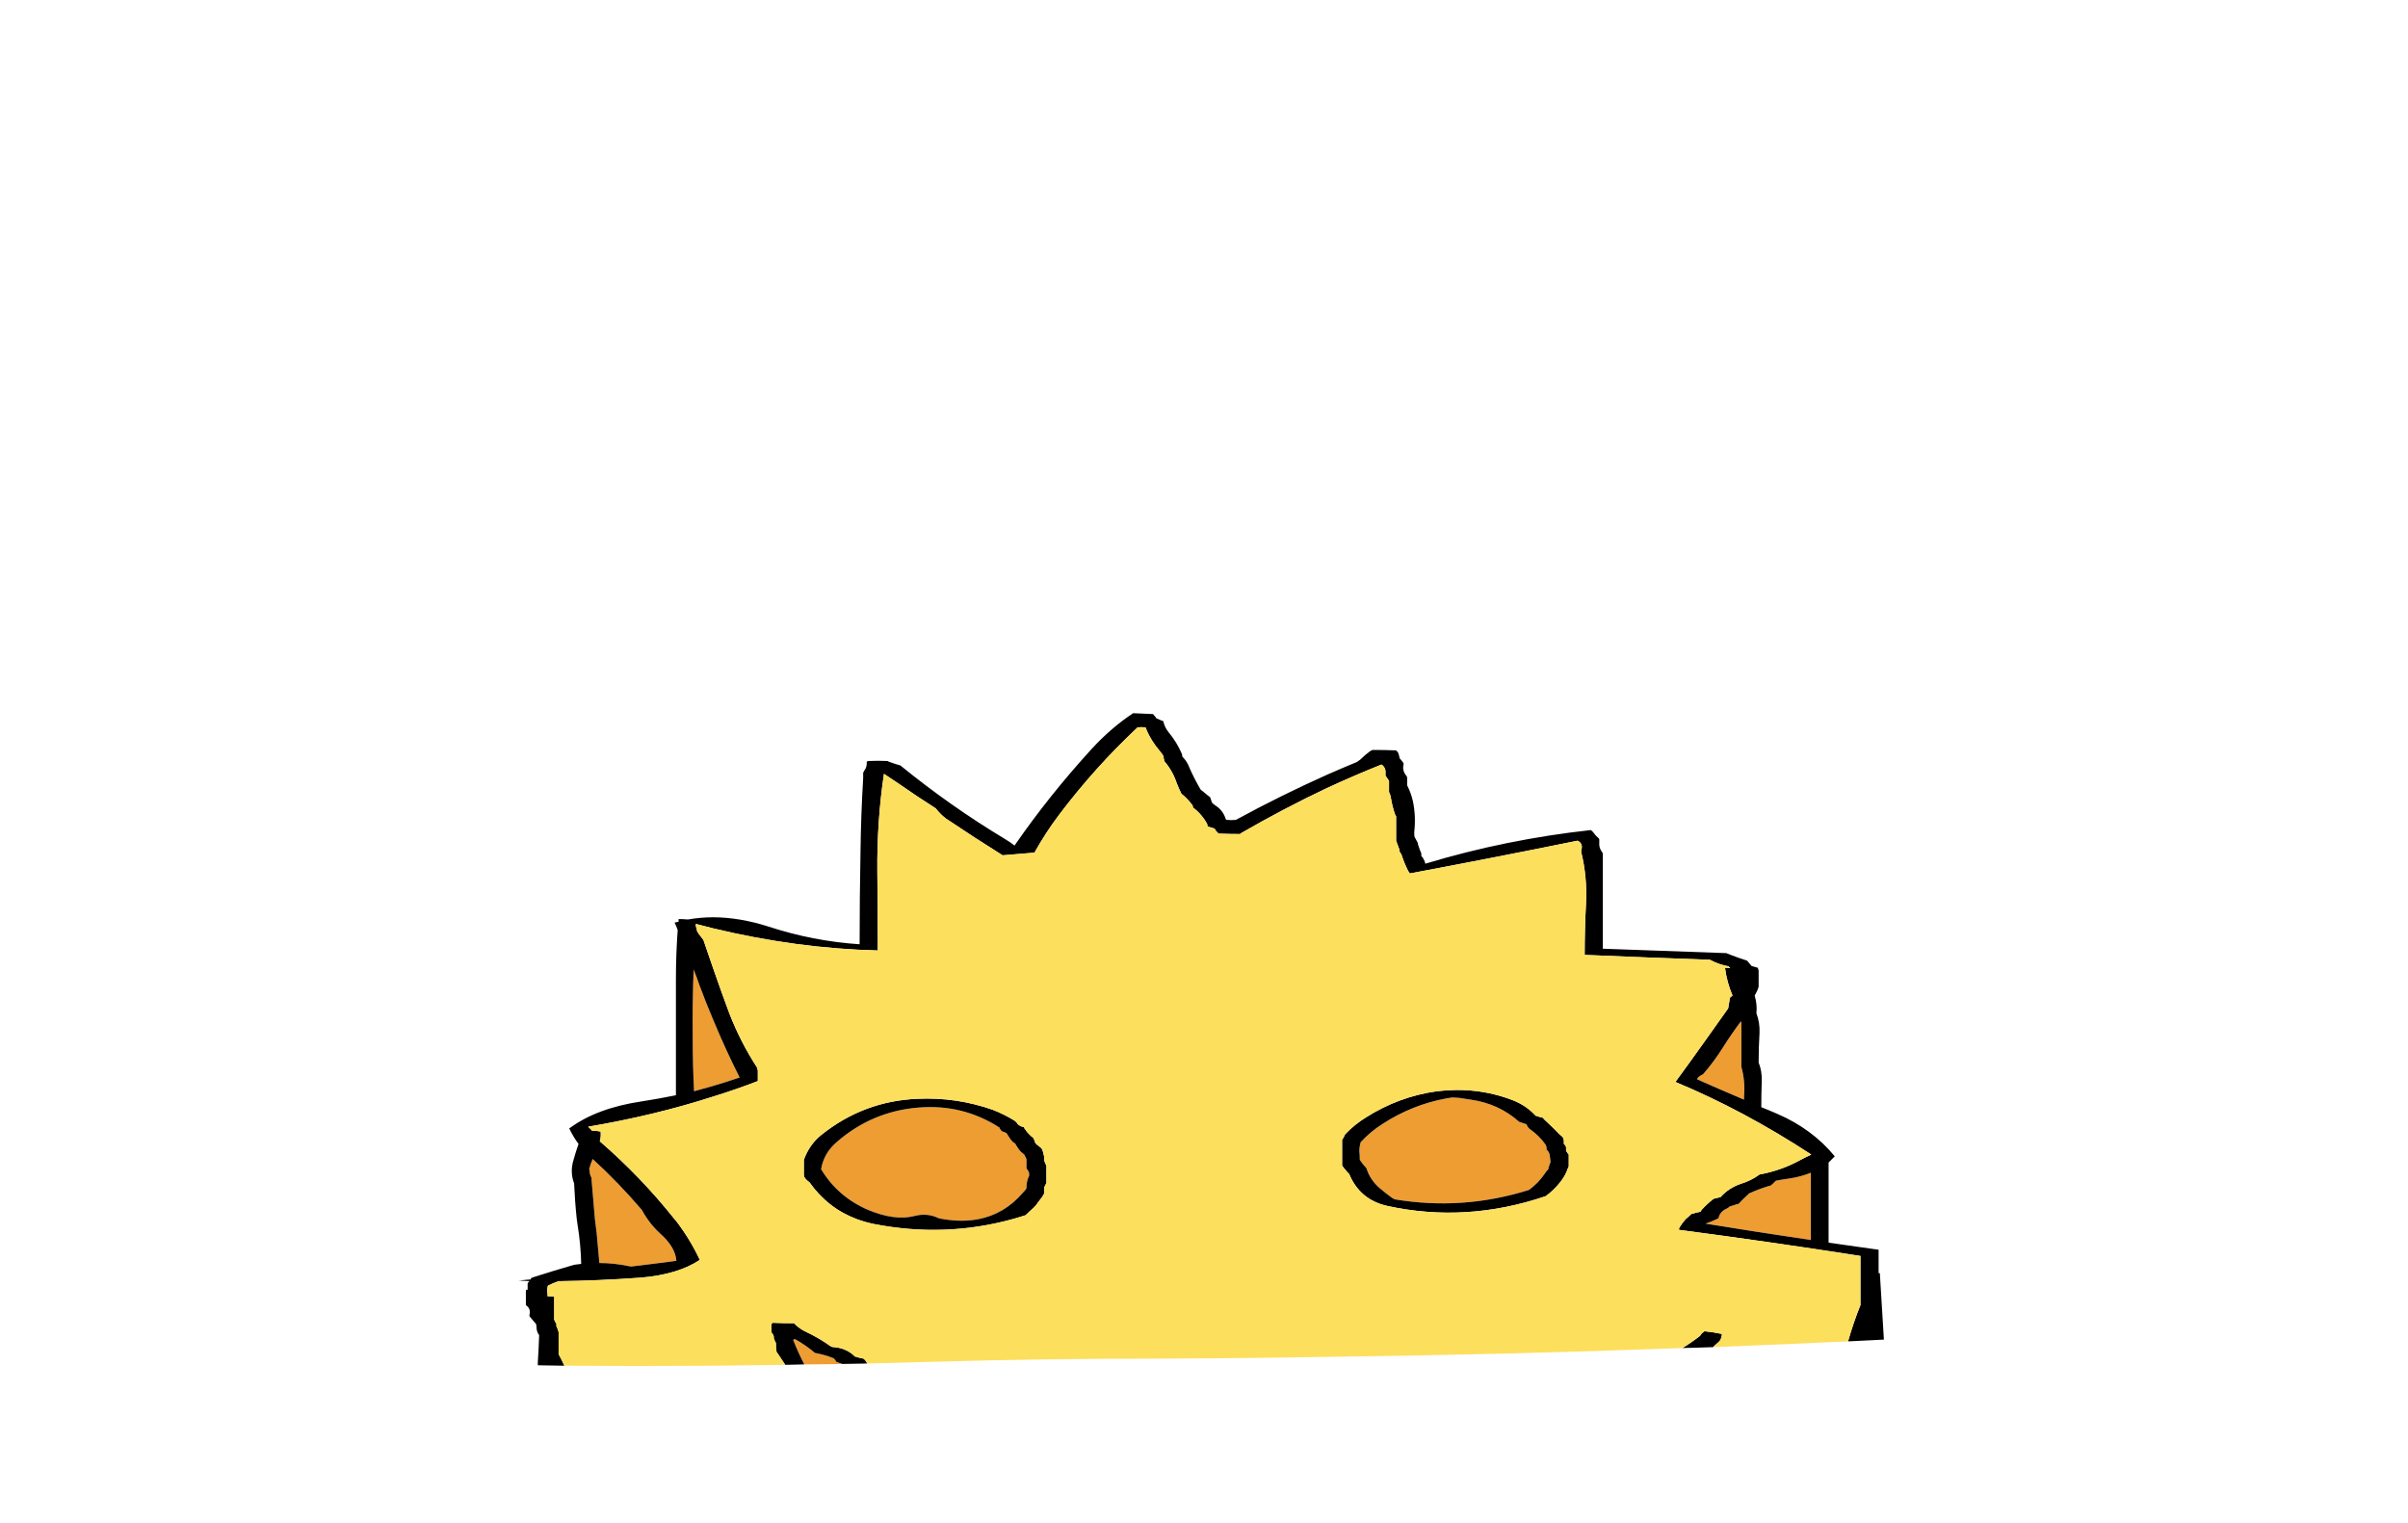
<svg viewBox="0 0 272 172" height="172px" width="272px" y="0px" x="0px" preserveAspectRatio="none" xmlns:xlink="http://www.w3.org/1999/xlink" version="1.1" xmlns="http://www.w3.org/2000/svg">
<defs></defs>

<g id="Layer_2">
<g>
<g>
<g>
<path d="M 94.15 153.4
Q 93.15 153 92.05 152.8 91.05 151.95 89.9 151.3 89.65 151.2 89.6 151.35 90.171 152.787 90.85 154.1 93.008 154.093 95.15 154.05 94.831 153.936 94.45 153.8 94.4 153.7 94.35 153.6 94.25 153.5 94.15 153.4
M 94.5 129
Q 93.05 130.25 92.75 132.05 94.6 135.15 98.05 136.65 101.05 137.9 103.25 137.35 104.75 136.95 106.05 137.6 106.329 137.656 106.6 137.7 108.721 138.043 110.5 137.7 113.472 137.134 115.55 134.7 115.75 134.5 115.9 134.3 115.95 134.2 115.95 134.1 115.95 133.85 116 133.55 116.05 133.2 116.2 132.9 116.25 132.85 116.25 132.75 116.25 132.65 116.25 132.55 116.25 132.45 116.2 132.35 116.1 132.15 115.95 131.95 115.95 131.85 115.95 131.75 115.95 131.65 115.95 131.55 115.95 131.35 115.95 131.2 115.95 131.1 115.95 131 115.95 130.9 115.9 130.8 115.85 130.7 115.8 130.6 115.75 130.5 115.7 130.4 115.6 130.3 115.45 130.2 115.15 129.95 114.95 129.6 114.8 129.4 114.7 129.2 114.65 129.1 114.5 129.05 114.2 128.8 114 128.45 113.85 128.25 113.75 128.05 113.65 127.95 113.55 127.9 113.35 127.85 113.15 127.75 113.05 127.65 113 127.55 112.9 127.45 112.9 127.35 108.7 124.65 103.65 125.1 98.45 125.55 94.5 129
M 172.85 127.55
Q 172.55 127.35 172.45 127 172.25 126.9 172.05 126.85 171.85 126.8 171.6 126.7 169.3 124.65 166.15 124.2 165.513 124.109 164.85 124 164.463 123.989 164.05 123.95 163.738 123.997 163.4 124.05 159.489 124.771 156.15 126.95 154.8 127.8 153.7 129 153.55 129.5 153.55 130 153.6 130.5 153.6 131 153.8 131.25 154 131.55 154.2 131.75 154.35 131.95 154.75 133.25 155.85 134.2 156.5 134.75 157.25 135.3 157.4 135.35 157.5 135.45 165.2 136.75 172.7 134.4 173.75 133.65 174.5 132.55 174.65 132.3 174.9 132.05 174.9 131.85 175 131.65 175.05 131.45 175.15 131.25 175.1 130.85 175.05 130.45 175 130.1 174.7 129.85 174.7 129.75 174.7 129.65 174.7 129.55 174.65 129.45 174.65 129.35 174.6 129.3 173.9 128.3 172.85 127.55
M 66.6 132.2
Q 66.6 132.65 66.8 133 66.987 135.35 67.2 137.7 67.311 138.5 67.4 139.3 67.55 141 67.7 142.65 69.35 142.65 71 143 71.1 143 71.25 143.05 73.8 142.75 76.4 142.4 76.3 140.85 74.55 139.3 73.757 138.571 73.15 137.7 72.793 137.198 72.5 136.65 69.9 133.6 66.95 130.9 66.7 131.45 66.55 132.05 66.6 132.15 66.6 132.2
M 79 111.25
Q 78.7 110.35 78.35 109.5 78.2 113.45 78.25 117.4 78.25 120.35 78.4 123.25 79.479 122.959 80.55 122.65 82.059 122.197 83.55 121.7 81.94 118.512 80.55 115.15 79.737 113.241 79 111.25
M 191.85 121.65
Q 191.75 121.75 191.7 121.9 194.05 122.95 197 124.2 197 124 197 123.85 197.15 122.1 196.7 120.5 196.7 119.6 196.7 118.75 196.7 117.15 196.7 115.6 196.7 115.45 196.65 115.35 195.6 116.75 194.65 118.25 193.65 119.85 192.4 121.3 192.1 121.45 191.85 121.65
M 204.55 134.9
Q 204.55 133.7 204.55 132.45 203.45 132.9 202.15 133.1 201.4 133.2 200.6 133.35 200.45 133.5 200.3 133.65 200.15 133.8 200 133.9 199.9 133.95 199.8 133.95 198.65 134.3 197.55 134.8 197.45 134.95 197.3 135.05 196.85 135.45 196.4 135.95 196.3 136 196.2 136 195.8 136.15 195.4 136.25 195.25 136.4 195.05 136.5 194.35 136.8 194.15 137.45 194.15 137.55 194.1 137.6 193.998 137.651 193.9 137.7 193.29 137.987 192.65 138.2 198.45 139.15 204.55 140.05 204.55 138.88 204.55 137.7 204.55 136.307 204.55 134.9 Z" stroke="none" fill="#EE9D33"></path>

<path d="M 96.9 153.3
Q 96.75 153.25 96.55 153.2 96.45 153.1 96.35 153 95.45 152.25 94.2 152.15 94.05 152.15 93.9 152.1 92.5 151.1 91 150.4 90.25 150.05 89.7 149.45 88.5 149.45 87.25 149.4 87.2 149.45 87.15 149.55 87.15 149.6 87.15 149.7 87.15 149.8 87.15 149.9 87.15 150.1 87.15 150.3 87.15 150.4 87.15 150.5 87.25 150.6 87.3 150.7 87.35 150.8 87.4 150.9 87.4 151 87.4 151.1 87.45 151.3 87.55 151.5 87.6 151.6 87.65 151.7 87.65 151.8 87.65 151.9 87.65 152 87.65 152.1 87.65 152.3 87.7 152.45 87.7 152.55 87.7 152.65 88.198 153.405 88.7 154.15 89.776 154.138 90.85 154.1 90.171 152.787 89.6 151.35 89.65 151.2 89.9 151.3 91.05 151.95 92.05 152.8 93.15 153 94.15 153.4 94.25 153.5 94.35 153.6 94.4 153.7 94.45 153.8 94.831 153.936 95.15 154.05 96.569 154.03 97.95 154 97.877 153.82 97.75 153.65 97.65 153.55 97.55 153.45 97.25 153.4 96.9 153.3
M 194.5 150.75
Q 194.5 150.65 194.45 150.65 193.5 150.45 192.5 150.35
L 192.5 150.4
Q 192.4 150.45 192.3 150.55 192.2 150.6 192.15 150.7 192.1 150.8 192 150.9 191.069 151.624 190.05 152.25 191.783 152.216 193.5 152.15 193.8 151.85 194.1 151.6 194.4 151.35 194.45 150.95 194.5 150.85 194.5 150.75
M 91.2 133.35
Q 91.35 133.45 91.45 133.55 93.52 136.479 96.8 137.7 97.732 138.042 98.75 138.25 106.713 139.797 114.35 137.7 115.099 137.493 115.85 137.25 116.2 136.9 116.6 136.55 117 136.2 117.25 135.8 117.5 135.45 117.75 135.15 117.8 135.05 117.85 134.95 117.9 134.9 117.95 134.8 117.95 134.7 117.95 134.6 117.95 134.5 117.95 134.4 117.95 134.3 117.95 134.2 117.95 134.1 118 134 118.05 133.9 118.1 133.8 118.15 133.7 118.2 133.6 118.2 133.5 118.2 133.4 118.2 133.1 118.2 132.8 118.2 132.7 118.2 132.6 118.2 132.5 118.2 132.4 118.2 132.2 118.2 132.05 118.2 131.95 118.2 131.85 118.2 131.75 118.2 131.65 118.15 131.55 118.1 131.45 118.05 131.35 118 131.2 117.95 131.15 117.95 131.05 117.95 130.95 117.95 130.85 117.95 130.75 117.95 130.65 117.9 130.45 117.85 130.25 117.85 130.15 117.8 130.05 117.75 129.95 117.75 129.85 117.65 129.75 117.6 129.65 117.5 129.55 117.35 129.45 117.25 129.35 117.15 129.3 117.05 129.2 116.95 129.1 116.9 129 116.9 128.9 116.85 128.8 116.8 128.7 116.75 128.6 116.7 128.5 116.55 128.4 116.45 128.3 116.35 128.2 116.25 128.1 116.05 127.9 115.9 127.7 115.85 127.6 115.75 127.5 115.7 127.4 115.65 127.3 115.5 127.25 115.3 127.2 115.2 127.15 115.15 127.1 115.05 127.05 115 127 114.9 126.9 114.85 126.8 114.75 126.7 114.65 126.6 113.45 125.85 112.15 125.35 108.05 123.9 103.65 124.1 97.55 124.35 92.75 128.2 91.4 129.3 90.8 131 90.8 131.1 90.8 131.2 90.8 131.45 90.8 131.75 90.8 131.85 90.8 131.95 90.8 132.05 90.8 132.15 90.8 132.35 90.8 132.55 90.8 132.65 90.8 132.75 90.85 132.85 90.85 132.95 90.95 133.05 91 133.15 91.1 133.25 91.2 133.35
M 92.75 132.05
Q 93.05 130.25 94.5 129 98.45 125.55 103.65 125.1 108.7 124.65 112.9 127.35 112.9 127.45 113 127.55 113.05 127.65 113.15 127.75 113.35 127.85 113.55 127.9 113.65 127.95 113.75 128.05 113.85 128.25 114 128.45 114.2 128.8 114.5 129.05 114.65 129.1 114.7 129.2 114.8 129.4 114.95 129.6 115.15 129.95 115.45 130.2 115.6 130.3 115.7 130.4 115.75 130.5 115.8 130.6 115.85 130.7 115.9 130.8 115.95 130.9 115.95 131 115.95 131.1 115.95 131.2 115.95 131.35 115.95 131.55 115.95 131.65 115.95 131.75 115.95 131.85 115.95 131.95 116.1 132.15 116.2 132.35 116.25 132.45 116.25 132.55 116.25 132.65 116.25 132.75 116.25 132.85 116.2 132.9 116.05 133.2 116 133.55 115.95 133.85 115.95 134.1 115.95 134.2 115.9 134.3 115.75 134.5 115.55 134.7 113.472 137.134 110.5 137.7 108.721 138.043 106.6 137.7 106.329 137.656 106.05 137.6 104.75 136.95 103.25 137.35 101.05 137.9 98.05 136.65 94.6 135.15 92.75 132.05
M 173.6 126.05
Q 173.5 126.05 173.45 126 172.4 124.85 170.85 124.25 166.8 122.7 162.3 123.25 158 123.85 154.3 126.2 153 127 151.95 128.1 151.9 128.2 151.85 128.3 151.8 128.4 151.75 128.5 151.7 128.6 151.6 128.7 151.6 129.1 151.6 129.45 151.6 129.95 151.6 130.45 151.6 130.95 151.6 131.45 151.6 131.55 151.6 131.65 151.8 131.95 152.05 132.2 152.1 132.3 152.2 132.4 152.3 132.5 152.4 132.6 153.6 135.5 156.7 136.2 165.6 138.15 174.6 135.1 175.55 134.4 176.25 133.5 176.85 132.75 177.1 131.95 177.15 131.85 177.2 131.75 177.2 131.65 177.2 131.55 177.2 131.3 177.2 131 177.2 130.8 177.2 130.6 177.2 130.5 177.2 130.4 177.1 130.3 177.05 130.2 177 130.1 176.9 130 176.9 129.8 176.9 129.6 176.9 129.5 176.85 129.45 176.8 129.3 176.65 129.2 176.65 129 176.65 128.8 176.6 128.7 176.6 128.6 176.55 128.5 176.5 128.4 176.1 128.1 175.75 127.7 175.1 127.05 174.45 126.45 174.35 126.35 174.3 126.25 174.1 126.2 173.9 126.15 173.75 126.1 173.6 126.05
M 172.45 127
Q 172.55 127.35 172.85 127.55 173.9 128.3 174.6 129.3 174.65 129.35 174.65 129.45 174.7 129.55 174.7 129.65 174.7 129.75 174.7 129.85 175 130.1 175.05 130.45 175.1 130.85 175.15 131.25 175.05 131.45 175 131.65 174.9 131.85 174.9 132.05 174.65 132.3 174.5 132.55 173.75 133.65 172.7 134.4 165.2 136.75 157.5 135.45 157.4 135.35 157.25 135.3 156.5 134.75 155.85 134.2 154.75 133.25 154.35 131.95 154.2 131.75 154 131.55 153.8 131.25 153.6 131 153.6 130.5 153.55 130 153.55 129.5 153.7 129 154.8 127.8 156.15 126.95 159.489 124.771 163.4 124.05 163.738 123.997 164.05 123.95 164.463 123.989 164.85 124 165.513 124.109 166.15 124.2 169.3 124.65 171.6 126.7 171.85 126.8 172.05 126.85 172.25 126.9 172.45 127
M 180.65 95.15
Q 180.65 95 180.65 94.85 180.65 94.7 180.55 94.65 180.25 94.4 180 94.05 179.9 93.9 179.7 93.75 170.1 94.8 161 97.55 160.95 97.25 160.8 97.05 160.75 96.85 160.55 96.7 160.55 96.55 160.55 96.4 160.35 95.95 160.2 95.45 160.15 95.35 160.15 95.2 159.95 94.85 159.8 94.55 159.75 94.4 159.75 94.25 159.75 94.1 159.75 93.95 159.95 92.2 159.6 90.5 159.4 89.6 158.95 88.7 158.95 88.4 158.95 88.1 158.95 87.95 158.95 87.8 158.9 87.65 158.8 87.55 158.45 87.1 158.5 86.55 158.55 86.4 158.55 86.25 158.5 86.1 158.4 86 158.25 85.8 158.1 85.65 158.05 85.35 157.95 85.05 157.85 84.9 157.7 84.75 156.4 84.7 155.05 84.7 154.9 84.75 154.75 84.85 154.2 85.25 153.7 85.75 153.5 85.9 153.3 86.05 151.591 86.758 149.9 87.5 144.664 89.841 139.6 92.6 139.05 92.65 138.55 92.6 138.5 92.6 138.45 92.5 138.15 91.5 137.25 90.95 137.05 90.8 136.9 90.65 136.85 90.5 136.8 90.35 136.75 90.2 136.7 90.05 136.3 89.75 135.9 89.4 135.75 89.3 135.6 89.15 134.9 87.95 134.35 86.7 134.1 86 133.55 85.45 133.55 85.3 133.5 85.15 132.95 83.85 132 82.7 131.55 82.15 131.4 81.45 131.1 81.35 130.8 81.2 130.75 81.2 130.65 81.15 130.55 81.05 130.5 80.95 130.35 80.8 130.25 80.65 129.15 80.6 128 80.55 125.5 82.2 123.3 84.6 118.5 89.85 114.6 95.5 114.1 95.1 113.5 94.75 107.35 91.05 101.7 86.45 101.15 86.3 100.6 86.1 100.4 86.05 100.25 85.95 99.2 85.9 98.1 85.95 98 85.95 97.9 86.05 97.95 86.6 97.65 87 97.55 87.15 97.5 87.3 97.5 87.6 97.5 87.9 97.25 92.05 97.2 96.2 97.1 101.4 97.1 106.65 91.85 106.3 86.8 104.65 83.539 103.608 80.55 103.6 79.093 103.604 77.7 103.85 77.15 103.8 76.65 103.8 76.65 103.95 76.65 104.1 76.4 104.15 76.2 104.2 76.4 104.6 76.55 105.05 76.35 107.8 76.35 110.6 76.35 117.15 76.35 123.7 74.4 124.1 72.45 124.4 67.4 125.15 64.3 127.45 64.75 128.4 65.35 129.2 65.05 130.05 64.8 130.95 64.35 132.35 64.85 133.65 64.935 135.693 65.15 137.7 65.205 138.051 65.25 138.4 65.6 140.55 65.65 142.75 65.25 142.8 64.85 142.85 62.6 143.5 60.25 144.25 60.15 144.3 60 144.35 59.95 144.4 59.95 144.5 59.25 144.55 58.6 144.65 59.2 144.65 59.85 144.7 59.8 144.7 59.75 144.75 59.65 144.85 59.6 144.95 59.6 145.05 59.6 145.15 59.6 145.25 59.6 145.35 59.6 145.45 59.6 145.55 59.6 145.6 59.6 145.65 59.55 145.65 59.45 145.7 59.4 145.7 59.4 145.85 59.4 146 59.4 146.15 59.4 146.65 59.4 147.1 59.4 147.25 59.4 147.4 59.9 147.75 59.85 148.3 59.8 148.45 59.8 148.65 60.05 148.95 60.3 149.25 60.45 149.4 60.55 149.55 60.6 149.7 60.6 149.85 60.6 150.4 60.9 150.8 60.85 152.35 60.75 153.85 60.741 154.038 60.75 154.2 62.242 154.24 63.75 154.25 63.455 153.585 63.1 152.95 63.1 152.6 63.1 152.3 63.1 151.55 63.1 150.8 63.1 150.6 63.1 150.45 63.05 150.3 63 150.15 62.95 149.95 62.85 149.8 62.85 149.65 62.85 149.5 62.75 149.4 62.7 149.25 62.65 149.15 62.6 149.05 62.6 148.8 62.6 148.55 62.6 147.7 62.6 146.8 62.6 146.7 62.6 146.55
L 62.6 146.45
Q 62.2 146.4 61.85 146.4 61.85 146.3 61.85 146.2 61.85 146 61.8 145.8 61.8 145.6 61.85 145.4 61.85 145.3 61.9 145.2 62.5 144.9 63.1 144.7 67.55 144.65 72.4 144.3 76.55 143.95 79.05 142.3 78 140.05 76.45 138 76.331 137.85 76.2 137.7 72.357 132.877 67.75 128.9 67.9 128.4 67.85 127.9
L 67.85 127.8
Q 67.35 127.7 66.85 127.7 66.8 127.6 66.7 127.5 66.55 127.4 66.45 127.25 73.902 125.99 80.55 123.85 83.136 123.052 85.6 122.1 85.6 121.95 85.6 121.8 85.6 121.35 85.6 120.9 85.55 120.7 85.5 120.55 83.65 117.7 82.4 114.5 81.446 111.947 80.55 109.35 79.989 107.767 79.45 106.15 79.2 105.85 78.95 105.5 78.85 105.35 78.75 105.2 78.7 104.9 78.6 104.6
L 78.6 104.55
Q 78.6 104.45 78.6 104.35 79.577 104.607 80.55 104.85 89.994 107.123 99.15 107.35 99.15 107.05 99.15 106.75 99.15 102.6 99.1 98.45 99.05 92.75 99.85 87.4 100.6 87.9 101.35 88.4 103.5 89.9 105.7 91.3 106.2 91.95 106.85 92.45 110.05 94.6 113.25 96.6 115.05 96.45 116.85 96.3 118.1 94.05 119.65 92 123.65 86.7 128.5 82.15 128.95 82.1 129.35 82.15 129.4 82.15 129.45 82.25 129.5 82.45 129.55 82.55 130.1 83.75 130.95 84.75 131.2 85.05 131.4 85.35 131.45 85.5 131.45 85.65 131.5 85.8 131.5 85.95 132.45 87.05 132.9 88.4 133.15 89.05 133.45 89.65 134.15 90.2 134.7 90.95 134.75 91.05 134.75 91.2 135.75 91.95 136.35 93.05 136.4 93.2 136.4 93.35 136.75 93.45 137.1 93.55 137.2 93.6 137.25 93.65 137.3 93.75 137.35 93.85 137.5 94 137.65 94.15 138.85 94.2 140.1 94.2
L 140.1 94.15
Q 144.99 91.32 149.9 89 152.971 87.581 156.05 86.35 156.55 86.7 156.5 87.3 156.5 87.45 156.5 87.6 156.6 87.75 156.7 87.9 156.8 88.05 156.9 88.2 156.9 88.65 156.9 89.15 156.9 89.3 156.9 89.45 157.05 89.75 157.1 90.05 157.25 91 157.55 91.9 157.6 92.05 157.7 92.2 157.7 92.65 157.7 93.15 157.7 93.9 157.7 94.65 157.7 94.8 157.7 94.95 157.9 95.45 158.05 95.9 158.1 96.05 158.1 96.2 158.2 96.35 158.3 96.5 158.6 97.45 159.05 98.35 159.15 98.5 159.25 98.65 168.85 96.85 178.2 94.95 178.8 95.25 178.65 95.9 178.6 96.05 178.6 96.2 179.3 99 179.15 102.05 179 104.95 179 107.85 186.05 108.15 193.15 108.4 194.15 108.95 195.3 109.15
L 195.3 109.2
Q 195.35 109.25 195.45 109.35 195.15 109.3 194.85 109.3 195.05 110.9 195.7 112.45 195.55 112.55 195.4 112.7 195.35 113.15 195.25 113.6 195.25 113.75 195.2 113.9 193.95 115.65 192.75 117.35 190.9 119.95 189.25 122.2 196.95 125.4 204.6 130.4 203.85 130.75 203.3 131.05 201.2 132.2 198.75 132.65 197.8 133.35 196.65 133.7 195.3 134.15 194.35 135.2 193.95 135.3 193.55 135.4 192.85 135.95 192.25 136.6 192.15 136.7 192.1 136.85 191.6 136.95 191.1 137.1 191.05 137.1 191 137.15 190.9 137.25 190.8 137.35 190.604 137.516 190.4 137.7 190.014 138.126 189.7 138.65 189.65 138.75 189.65 138.9 199.9 140.25 210.15 141.85 210.15 142 210.15 142.2 210.15 143.85 210.15 145.55 210.15 146.5 210.15 147.4 209.34 149.424 208.75 151.5 210.78 151.4 212.8 151.3 212.585 147.615 212.35 143.95 212.35 143.85 212.35 143.8 212.25 143.8 212.2 143.8 212.2 142.5 212.2 141.15 209.35 140.75 206.55 140.35 206.55 139.025 206.55 137.7 206.55 137.125 206.55 136.55 206.55 133.9 206.55 131.3 206.9 130.95 207.25 130.6 204.7 127.5 200.75 125.8 199.85 125.4 198.95 125.05 198.95 123.6 199 122.15 199.05 121 198.65 120 198.65 118.3 198.75 116.65 198.8 115.5 198.4 114.45 198.5 113.4 198.2 112.45 198.4 112.1 198.55 111.75 198.6 111.6 198.65 111.45 198.65 111.15 198.65 110.85 198.65 110.25 198.65 109.6 198.6 109.45 198.55 109.3 198.2 109.2 197.85 109.1 197.85 109.05 197.8 109.05 197.7 108.9 197.55 108.75 197.45 108.65 197.35 108.5 196.4 108.2 195.5 107.85 195.25 107.75 195 107.65 188 107.4 181.05 107.15 181.05 104.4 181.05 101.65 181.05 99 181.05 96.4 181 96.25 180.9 96.15 180.6 95.7 180.65 95.15
M 204.55 132.45
Q 204.55 133.7 204.55 134.9 204.55 136.307 204.55 137.7 204.55 138.88 204.55 140.05 198.45 139.15 192.65 138.2 193.29 137.987 193.9 137.7 193.998 137.651 194.1 137.6 194.15 137.55 194.15 137.45 194.35 136.8 195.05 136.5 195.25 136.4 195.4 136.25 195.8 136.15 196.2 136 196.3 136 196.4 135.95 196.85 135.45 197.3 135.05 197.45 134.95 197.55 134.8 198.65 134.3 199.8 133.95 199.9 133.95 200 133.9 200.15 133.8 200.3 133.65 200.45 133.5 200.6 133.35 201.4 133.2 202.15 133.1 203.45 132.9 204.55 132.45
M 191.7 121.9
Q 191.75 121.75 191.85 121.65 192.1 121.45 192.4 121.3 193.65 119.85 194.65 118.25 195.6 116.75 196.65 115.35 196.7 115.45 196.7 115.6 196.7 117.15 196.7 118.75 196.7 119.6 196.7 120.5 197.15 122.1 197 123.85 197 124 197 124.2 194.05 122.95 191.7 121.9
M 78.35 109.5
Q 78.7 110.35 79 111.25 79.737 113.241 80.55 115.15 81.94 118.512 83.55 121.7 82.059 122.197 80.55 122.65 79.479 122.959 78.4 123.25 78.25 120.35 78.25 117.4 78.2 113.45 78.35 109.5
M 66.8 133
Q 66.6 132.65 66.6 132.2 66.6 132.15 66.55 132.05 66.7 131.45 66.95 130.9 69.9 133.6 72.5 136.65 72.793 137.198 73.15 137.7 73.757 138.571 74.55 139.3 76.3 140.85 76.4 142.4 73.8 142.75 71.25 143.05 71.1 143 71 143 69.35 142.65 67.7 142.65 67.55 141 67.4 139.3 67.311 138.5 67.2 137.7 66.987 135.35 66.8 133 Z" stroke="none" fill="#000000"></path>

<path d="M 178.65 95.9
Q 178.8 95.25 178.2 94.95 168.85 96.85 159.25 98.65 159.15 98.5 159.05 98.35 158.6 97.45 158.3 96.5 158.2 96.35 158.1 96.2 158.1 96.05 158.05 95.9 157.9 95.45 157.7 94.95 157.7 94.8 157.7 94.65 157.7 93.9 157.7 93.15 157.7 92.65 157.7 92.2 157.6 92.05 157.55 91.9 157.25 91 157.1 90.05 157.05 89.75 156.9 89.45 156.9 89.3 156.9 89.15 156.9 88.65 156.9 88.2 156.8 88.05 156.7 87.9 156.6 87.75 156.5 87.6 156.5 87.45 156.5 87.3 156.55 86.7 156.05 86.35 152.971 87.581 149.9 89 144.99 91.32 140.1 94.15
L 140.1 94.2
Q 138.85 94.2 137.65 94.15 137.5 94 137.35 93.85 137.3 93.75 137.25 93.65 137.2 93.6 137.1 93.55 136.75 93.45 136.4 93.35 136.4 93.2 136.35 93.05 135.75 91.95 134.75 91.2 134.75 91.05 134.7 90.95 134.15 90.2 133.45 89.65 133.15 89.05 132.9 88.4 132.45 87.05 131.5 85.95 131.5 85.8 131.45 85.65 131.45 85.5 131.4 85.35 131.2 85.05 130.95 84.75 130.1 83.75 129.55 82.55 129.5 82.45 129.45 82.25 129.4 82.15 129.35 82.15 128.95 82.1 128.5 82.15 123.65 86.7 119.65 92 118.1 94.05 116.85 96.3 115.05 96.45 113.25 96.6 110.05 94.6 106.85 92.45 106.2 91.95 105.7 91.3 103.5 89.9 101.35 88.4 100.6 87.9 99.85 87.4 99.05 92.75 99.1 98.45 99.15 102.6 99.15 106.75 99.15 107.05 99.15 107.35 89.994 107.123 80.55 104.85 79.577 104.607 78.6 104.35 78.6 104.45 78.6 104.55
L 78.6 104.6
Q 78.7 104.9 78.75 105.2 78.85 105.35 78.95 105.5 79.2 105.85 79.45 106.15 79.989 107.767 80.55 109.35 81.446 111.947 82.4 114.5 83.65 117.7 85.5 120.55 85.55 120.7 85.6 120.9 85.6 121.35 85.6 121.8 85.6 121.95 85.6 122.1 83.136 123.052 80.55 123.85 73.902 125.99 66.45 127.25 66.55 127.4 66.7 127.5 66.8 127.6 66.85 127.7 67.35 127.7 67.85 127.8
L 67.85 127.9
Q 67.9 128.4 67.75 128.9 72.357 132.877 76.2 137.7 76.331 137.85 76.45 138 78 140.05 79.05 142.3 76.55 143.95 72.4 144.3 67.55 144.65 63.1 144.7 62.5 144.9 61.9 145.2 61.85 145.3 61.85 145.4 61.8 145.6 61.8 145.8 61.85 146 61.85 146.2 61.85 146.3 61.85 146.4 62.2 146.4 62.6 146.45
L 62.6 146.55
Q 62.6 146.7 62.6 146.8 62.6 147.7 62.6 148.55 62.6 148.8 62.6 149.05 62.65 149.15 62.7 149.25 62.75 149.4 62.85 149.5 62.85 149.65 62.85 149.8 62.95 149.95 63 150.15 63.05 150.3 63.1 150.45 63.1 150.6 63.1 150.8 63.1 151.55 63.1 152.3 63.1 152.6 63.1 152.95 63.455 153.585 63.75 154.25 72.076 154.312 80.55 154.25 84.608 154.212 88.7 154.15 88.198 153.405 87.7 152.65 87.7 152.55 87.7 152.45 87.65 152.3 87.65 152.1 87.65 152 87.65 151.9 87.65 151.8 87.65 151.7 87.6 151.6 87.55 151.5 87.45 151.3 87.4 151.1 87.4 151 87.4 150.9 87.35 150.8 87.3 150.7 87.25 150.6 87.15 150.5 87.15 150.4 87.15 150.3 87.15 150.1 87.15 149.9 87.15 149.8 87.15 149.7 87.15 149.6 87.15 149.55 87.2 149.45 87.25 149.4 88.5 149.45 89.7 149.45 90.25 150.05 91 150.4 92.5 151.1 93.9 152.1 94.05 152.15 94.2 152.15 95.45 152.25 96.35 153 96.45 153.1 96.55 153.2 96.75 153.25 96.9 153.3 97.25 153.4 97.55 153.45 97.65 153.55 97.75 153.65 97.877 153.82 97.95 154 101.721 153.907 105.5 153.8 117.8 153.45 130.15 153.45 140.044 153.42 149.9 153.25 170.066 153.003 190.05 152.25 191.069 151.624 192 150.9 192.1 150.8 192.15 150.7 192.2 150.6 192.3 150.55 192.4 150.45 192.5 150.4
L 192.5 150.35
Q 193.5 150.45 194.45 150.65 194.5 150.65 194.5 150.75 194.5 150.85 194.45 150.95 194.4 151.35 194.1 151.6 193.8 151.85 193.5 152.15 201.142 151.853 208.75 151.5 209.34 149.424 210.15 147.4 210.15 146.5 210.15 145.55 210.15 143.85 210.15 142.2 210.15 142 210.15 141.85 199.9 140.25 189.65 138.9 189.65 138.75 189.7 138.65 190.014 138.126 190.4 137.7 190.604 137.516 190.8 137.35 190.9 137.25 191 137.15 191.05 137.1 191.1 137.1 191.6 136.95 192.1 136.85 192.15 136.7 192.25 136.6 192.85 135.95 193.55 135.4 193.95 135.3 194.35 135.2 195.3 134.15 196.65 133.7 197.8 133.35 198.75 132.65 201.2 132.2 203.3 131.05 203.85 130.75 204.6 130.4 196.95 125.4 189.25 122.2 190.9 119.95 192.75 117.35 193.95 115.65 195.2 113.9 195.25 113.75 195.25 113.6 195.35 113.15 195.4 112.7 195.55 112.55 195.7 112.45 195.05 110.9 194.85 109.3 195.15 109.3 195.45 109.35 195.35 109.25 195.3 109.2
L 195.3 109.15
Q 194.15 108.95 193.15 108.4 186.05 108.15 179 107.85 179 104.95 179.15 102.05 179.3 99 178.6 96.2 178.6 96.05 178.65 95.9
M 173.45 126
Q 173.5 126.05 173.6 126.05 173.75 126.1 173.9 126.15 174.1 126.2 174.3 126.25 174.35 126.35 174.45 126.45 175.1 127.05 175.75 127.7 176.1 128.1 176.5 128.4 176.55 128.5 176.6 128.6 176.6 128.7 176.65 128.8 176.65 129 176.65 129.2 176.8 129.3 176.85 129.45 176.9 129.5 176.9 129.6 176.9 129.8 176.9 130 177 130.1 177.05 130.2 177.1 130.3 177.2 130.4 177.2 130.5 177.2 130.6 177.2 130.8 177.2 131 177.2 131.3 177.2 131.55 177.2 131.65 177.2 131.75 177.15 131.85 177.1 131.95 176.85 132.75 176.25 133.5 175.55 134.4 174.6 135.1 165.6 138.15 156.7 136.2 153.6 135.5 152.4 132.6 152.3 132.5 152.2 132.4 152.1 132.3 152.05 132.2 151.8 131.95 151.6 131.65 151.6 131.55 151.6 131.45 151.6 130.95 151.6 130.45 151.6 129.95 151.6 129.45 151.6 129.1 151.6 128.7 151.7 128.6 151.75 128.5 151.8 128.4 151.85 128.3 151.9 128.2 151.95 128.1 153 127 154.3 126.2 158 123.85 162.3 123.25 166.8 122.7 170.85 124.25 172.4 124.85 173.45 126
M 91.45 133.55
Q 91.35 133.45 91.2 133.35 91.1 133.25 91 133.15 90.95 133.05 90.85 132.95 90.85 132.85 90.8 132.75 90.8 132.65 90.8 132.55 90.8 132.35 90.8 132.15 90.8 132.05 90.8 131.95 90.8 131.85 90.8 131.75 90.8 131.45 90.8 131.2 90.8 131.1 90.8 131 91.4 129.3 92.75 128.2 97.55 124.35 103.65 124.1 108.05 123.9 112.15 125.35 113.45 125.85 114.65 126.6 114.75 126.7 114.85 126.8 114.9 126.9 115 127 115.05 127.05 115.15 127.1 115.2 127.15 115.3 127.2 115.5 127.25 115.65 127.3 115.7 127.4 115.75 127.5 115.85 127.6 115.9 127.7 116.05 127.9 116.25 128.1 116.35 128.2 116.45 128.3 116.55 128.4 116.7 128.5 116.75 128.6 116.8 128.7 116.85 128.8 116.9 128.9 116.9 129 116.95 129.1 117.05 129.2 117.15 129.3 117.25 129.35 117.35 129.45 117.5 129.55 117.6 129.65 117.65 129.75 117.75 129.85 117.75 129.95 117.8 130.05 117.85 130.15 117.85 130.25 117.9 130.45 117.95 130.65 117.95 130.75 117.95 130.85 117.95 130.95 117.95 131.05 117.95 131.15 118 131.2 118.05 131.35 118.1 131.45 118.15 131.55 118.2 131.65 118.2 131.75 118.2 131.85 118.2 131.95 118.2 132.05 118.2 132.2 118.2 132.4 118.2 132.5 118.2 132.6 118.2 132.7 118.2 132.8 118.2 133.1 118.2 133.4 118.2 133.5 118.2 133.6 118.15 133.7 118.1 133.8 118.05 133.9 118 134 117.95 134.1 117.95 134.2 117.95 134.3 117.95 134.4 117.95 134.5 117.95 134.6 117.95 134.7 117.95 134.8 117.9 134.9 117.85 134.95 117.8 135.05 117.75 135.15 117.5 135.45 117.25 135.8 117 136.2 116.6 136.55 116.2 136.9 115.85 137.25 115.099 137.493 114.35 137.7 106.713 139.797 98.75 138.25 97.732 138.042 96.8 137.7 93.52 136.479 91.45 133.55 Z" stroke="none" fill="#FDDF5E"></path>
</g>
</g>
</g>
</g>
</svg>

